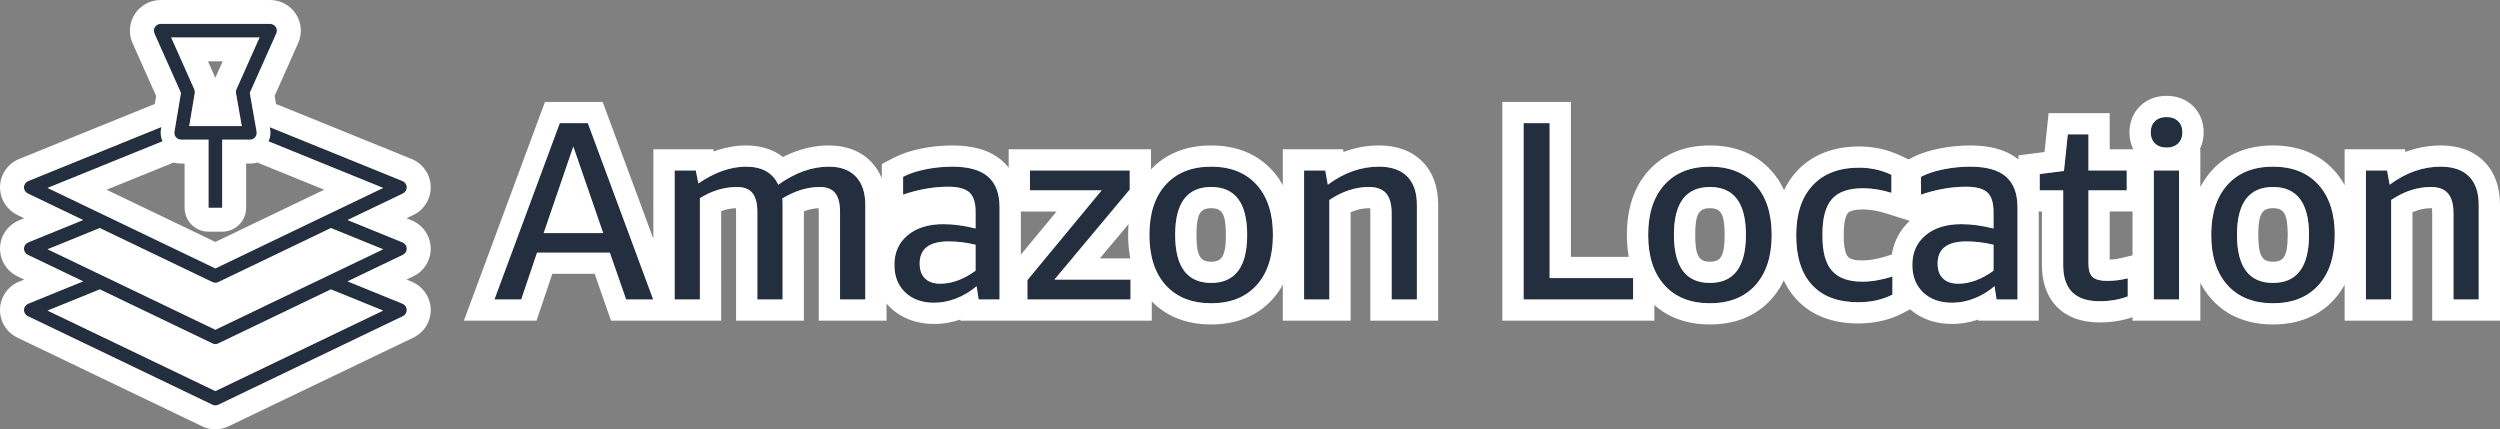 <svg xmlns="http://www.w3.org/2000/svg" width="198" height="34" viewBox="0 0 198 34"><rect x="0" y="0" width="198" height="34" fill="#808080" stroke="none"/><g fill="none"><path fill="#232F3E" d="M49.59,23.716 L48.297,20.009 L42.535,20.009 L41.282,23.716 L39.159,23.716 L44.334,9.753 L46.558,9.753 L51.733,23.716 L49.59,23.716 Z M43.061,18.457 L47.771,18.457 L45.406,11.607 L43.061,18.457 Z M66.531,23.716 L66.531,16.785 C66.531,16.113 66.403,15.616 66.147,15.294 C65.891,14.972 65.487,14.811 64.934,14.811 C63.95,14.811 62.96,15.113 61.962,15.717 C61.976,15.811 61.983,15.912 61.983,16.019 C61.983,16.127 61.983,16.234 61.983,16.342 L61.983,23.716 L59.981,23.716 L59.981,16.785 C59.981,16.113 59.853,15.616 59.597,15.294 C59.341,14.972 58.937,14.811 58.384,14.811 C57.36,14.811 56.376,15.106 55.433,15.697 L55.433,23.716 L53.431,23.716 L53.431,13.501 L55.109,13.501 L55.311,14.528 C56.605,13.642 57.865,13.199 59.092,13.199 C60.345,13.199 61.194,13.676 61.639,14.629 C62.973,13.676 64.307,13.199 65.642,13.199 C66.572,13.199 67.286,13.461 67.785,13.984 C68.283,14.508 68.532,15.254 68.532,16.221 L68.532,23.716 L66.531,23.716 Z M77.508,23.716 L77.346,22.668 C76.861,23.085 76.326,23.407 75.739,23.635 C75.153,23.864 74.57,23.978 73.991,23.978 C73.034,23.978 72.269,23.706 71.696,23.162 C71.123,22.618 70.837,21.889 70.837,20.976 C70.837,19.995 71.187,19.213 71.888,18.629 C72.589,18.044 73.532,17.752 74.718,17.752 C75.5,17.752 76.349,17.866 77.266,18.095 L77.266,16.765 C77.266,16.04 77.101,15.529 76.77,15.234 C76.44,14.938 75.877,14.79 75.082,14.79 C73.937,14.79 72.751,14.999 71.524,15.415 L71.524,14.005 C72.01,13.749 72.603,13.551 73.303,13.41 C74.004,13.269 74.712,13.199 75.426,13.199 C76.706,13.199 77.65,13.464 78.256,13.995 C78.863,14.525 79.166,15.334 79.166,16.422 L79.166,23.716 L77.508,23.716 Z M74.476,22.467 C75.392,22.467 76.322,22.124 77.266,21.439 L77.266,19.384 C76.565,19.21 75.851,19.122 75.123,19.122 C73.6,19.122 72.838,19.707 72.838,20.875 C72.838,21.386 72.98,21.778 73.263,22.054 C73.546,22.329 73.95,22.467 74.476,22.467 Z M81.369,23.716 L81.369,22.185 L87.252,15.072 L81.572,15.072 L81.572,13.501 L89.476,13.501 L89.476,15.012 L83.512,22.144 L89.537,22.144 L89.537,23.716 L81.369,23.716 Z M95.925,24.018 C94.388,24.018 93.189,23.541 92.326,22.588 C91.464,21.634 91.032,20.304 91.032,18.598 C91.032,16.906 91.464,15.583 92.326,14.629 C93.189,13.676 94.388,13.199 95.925,13.199 C97.461,13.199 98.66,13.676 99.523,14.629 C100.386,15.583 100.817,16.906 100.817,18.598 C100.817,20.304 100.386,21.634 99.523,22.588 C98.66,23.541 97.461,24.018 95.925,24.018 Z M95.925,22.406 C97.825,22.406 98.775,21.137 98.775,18.598 C98.775,16.073 97.825,14.811 95.925,14.811 C94.024,14.811 93.074,16.073 93.074,18.598 C93.074,21.137 94.024,22.406 95.925,22.406 Z M110.217,23.716 L110.217,16.886 C110.217,16.174 110.072,15.65 109.782,15.314 C109.493,14.978 109.038,14.811 108.418,14.811 C107.353,14.811 106.309,15.153 105.284,15.838 L105.284,23.716 L103.283,23.716 L103.283,13.501 L104.961,13.501 L105.163,14.629 C106.444,13.676 107.791,13.199 109.206,13.199 C110.19,13.199 110.938,13.457 111.45,13.974 C111.962,14.492 112.218,15.24 112.218,16.221 L112.218,23.716 L110.217,23.716 Z M120.669,23.716 L120.669,9.753 L122.731,9.753 L122.731,22.024 L129.341,22.024 L129.341,23.716 L120.669,23.716 Z M135.426,24.018 C133.89,24.018 132.69,23.541 131.828,22.588 C130.965,21.634 130.534,20.304 130.534,18.598 C130.534,16.906 130.965,15.583 131.828,14.629 C132.69,13.676 133.89,13.199 135.426,13.199 C136.962,13.199 138.162,13.676 139.024,14.629 C139.887,15.583 140.318,16.906 140.318,18.598 C140.318,20.304 139.887,21.634 139.024,22.588 C138.162,23.541 136.962,24.018 135.426,24.018 Z M135.426,22.406 C137.326,22.406 138.276,21.137 138.276,18.598 C138.276,16.073 137.326,14.811 135.426,14.811 C133.526,14.811 132.576,16.073 132.576,18.598 C132.576,21.137 133.526,22.406 135.426,22.406 Z M149.88,23.333 C149.098,23.736 148.195,23.938 147.171,23.938 C145.581,23.938 144.365,23.484 143.522,22.578 C142.68,21.671 142.259,20.358 142.259,18.639 C142.259,16.933 142.693,15.613 143.563,14.68 C144.432,13.746 145.662,13.279 147.252,13.279 C148.155,13.279 149.004,13.467 149.799,13.843 L149.799,15.274 C149.031,15.032 148.276,14.911 147.535,14.911 C146.403,14.911 145.588,15.197 145.089,15.768 C144.59,16.338 144.341,17.248 144.341,18.498 L144.341,18.76 C144.341,19.982 144.594,20.879 145.099,21.449 C145.605,22.02 146.403,22.306 147.495,22.306 C148.222,22.306 149.018,22.171 149.88,21.903 L149.88,23.333 Z M158.128,23.716 L157.966,22.668 C157.481,23.085 156.945,23.407 156.359,23.635 C155.773,23.864 155.19,23.978 154.611,23.978 C153.654,23.978 152.889,23.706 152.316,23.162 C151.743,22.618 151.457,21.889 151.457,20.976 C151.457,19.995 151.807,19.213 152.508,18.629 C153.209,18.044 154.152,17.752 155.338,17.752 C156.12,17.752 156.969,17.866 157.885,18.095 L157.885,16.765 C157.885,16.04 157.72,15.529 157.39,15.234 C157.06,14.938 156.497,14.79 155.702,14.79 C154.557,14.79 153.371,14.999 152.144,15.415 L152.144,14.005 C152.629,13.749 153.222,13.551 153.923,13.41 C154.624,13.269 155.332,13.199 156.046,13.199 C157.326,13.199 158.27,13.464 158.876,13.995 C159.483,14.525 159.786,15.334 159.786,16.422 L159.786,23.716 L158.128,23.716 Z M155.096,22.467 C156.012,22.467 156.942,22.124 157.885,21.439 L157.885,19.384 C157.185,19.21 156.47,19.122 155.743,19.122 C154.22,19.122 153.458,19.707 153.458,20.875 C153.458,21.386 153.6,21.778 153.883,22.054 C154.166,22.329 154.57,22.467 155.096,22.467 Z M168.519,23.474 C167.859,23.729 167.111,23.857 166.275,23.857 C164.361,23.857 163.404,22.903 163.404,20.996 L163.404,15.072 L161.545,15.072 L161.545,13.783 L163.465,13.541 L163.768,10.64 L165.406,10.64 L165.406,13.501 L168.438,13.501 L168.438,15.072 L165.406,15.072 L165.406,20.895 C165.406,21.392 165.517,21.742 165.739,21.943 C165.962,22.144 166.342,22.245 166.881,22.245 C167.434,22.245 167.98,22.178 168.519,22.044 L168.519,23.474 Z M170.581,23.716 L170.581,13.501 L172.582,13.501 L172.582,23.716 L170.581,23.716 Z M171.592,11.688 C171.201,11.688 170.894,11.577 170.672,11.355 C170.449,11.134 170.338,10.841 170.338,10.479 C170.338,10.116 170.449,9.824 170.672,9.602 C170.894,9.381 171.201,9.27 171.592,9.27 C171.983,9.27 172.289,9.381 172.511,9.602 C172.734,9.824 172.845,10.116 172.845,10.479 C172.845,10.841 172.734,11.134 172.511,11.355 C172.289,11.577 171.983,11.688 171.592,11.688 Z M180.022,24.018 C178.485,24.018 177.286,23.541 176.423,22.588 C175.561,21.634 175.129,20.304 175.129,18.598 C175.129,16.906 175.561,15.583 176.423,14.629 C177.286,13.676 178.485,13.199 180.022,13.199 C181.558,13.199 182.757,13.676 183.62,14.629 C184.482,15.583 184.914,16.906 184.914,18.598 C184.914,20.304 184.482,21.634 183.62,22.588 C182.757,23.541 181.558,24.018 180.022,24.018 Z M180.022,22.406 C181.922,22.406 182.872,21.137 182.872,18.598 C182.872,16.073 181.922,14.811 180.022,14.811 C178.121,14.811 177.171,16.073 177.171,18.598 C177.171,21.137 178.121,22.406 180.022,22.406 Z M194.314,23.716 L194.314,16.886 C194.314,16.174 194.169,15.65 193.879,15.314 C193.59,14.978 193.135,14.811 192.515,14.811 C191.45,14.811 190.406,15.153 189.381,15.838 L189.381,23.716 L187.38,23.716 L187.38,13.501 L189.058,13.501 L189.26,14.629 C190.54,13.676 191.888,13.199 193.303,13.199 C194.287,13.199 195.035,13.457 195.547,13.974 C196.059,14.492 196.315,15.24 196.315,16.221 L196.315,23.716 L194.314,23.716 Z"/><path fill="#FFF" d="M45.967,8.074 L47.732,8.074 L48.138,9.172 L51.745,18.902 L51.747,11.822 L56.496,11.822 L56.529,11.997 L56.927,11.861 C57.502,11.68 58.079,11.57 58.658,11.533 L59.092,11.52 C60.147,11.52 61.071,11.779 61.809,12.288 L62.01,12.438 L62.284,12.302 C63.244,11.85 64.223,11.59 65.215,11.532 L65.642,11.52 C67.006,11.52 68.165,11.945 69.007,12.829 C69.306,13.143 69.547,13.496 69.734,13.885 L69.84,14.129 L69.84,12.992 L70.738,12.52 C71.376,12.184 72.12,11.935 72.97,11.764 C73.78,11.601 74.6,11.52 75.426,11.52 C77.079,11.52 78.408,11.893 79.368,12.733 C79.535,12.879 79.688,13.037 79.827,13.205 L79.887,13.284 L79.887,11.822 L91.16,11.822 L91.16,13.415 L91.339,13.231 C92.423,12.176 93.837,11.611 95.503,11.53 L95.925,11.52 C97.917,11.52 99.575,12.179 100.774,13.505 C101.043,13.802 101.28,14.123 101.485,14.466 L101.598,14.671 L101.598,11.822 L106.371,11.822 L106.41,12.035 L106.595,11.966 C107.298,11.719 108.021,11.574 108.76,11.532 L109.206,11.52 C110.61,11.52 111.791,11.928 112.649,12.795 C113.502,13.656 113.903,14.829 113.903,16.221 L113.903,25.395 L108.532,25.395 L108.532,16.886 C108.532,16.713 108.522,16.59 108.514,16.512 L108.509,16.486 L108.418,16.49 C107.97,16.49 107.52,16.582 107.061,16.775 L106.969,16.815 L106.969,25.395 L101.598,25.395 L101.598,22.547 L101.441,22.823 C101.311,23.034 101.169,23.236 101.015,23.429 L100.774,23.712 C99.575,25.038 97.917,25.697 95.925,25.697 C94.075,25.697 92.513,25.129 91.339,23.986 L91.221,23.864 L91.221,25.395 L76.063,25.395 L76.049,25.306 L75.963,25.338 C75.442,25.507 74.916,25.61 74.387,25.644 L73.991,25.657 C72.622,25.657 71.438,25.236 70.534,24.377 C70.45,24.298 70.37,24.216 70.294,24.132 L70.215,24.038 L70.217,25.395 L64.847,25.395 L64.847,16.785 C64.847,16.712 64.845,16.649 64.842,16.594 L64.835,16.493 L64.649,16.503 C64.362,16.529 64.069,16.594 63.767,16.702 L63.666,16.741 L63.667,25.395 L58.297,25.395 L58.297,16.785 C58.297,16.712 58.295,16.649 58.292,16.594 L58.285,16.493 L58.086,16.502 C57.789,16.527 57.495,16.59 57.204,16.692 L57.116,16.726 L57.117,25.395 L51.747,25.395 L48.393,25.395 L47.999,24.268 L47.097,21.686 L43.745,21.686 L42.878,24.252 L42.492,25.395 L36.741,25.395 L37.579,23.134 L42.754,9.172 L43.161,8.074 L44.833,8.074 L45.967,8.074 Z M180.022,13.199 C178.485,13.199 177.286,13.676 176.423,14.629 C175.561,15.583 175.129,16.906 175.129,18.598 C175.129,20.304 175.561,21.634 176.423,22.588 C177.286,23.541 178.485,24.018 180.022,24.018 C181.558,24.018 182.757,23.541 183.62,22.588 C184.482,21.634 184.914,20.304 184.914,18.598 C184.914,16.906 184.482,15.583 183.62,14.629 C182.757,13.676 181.558,13.199 180.022,13.199 Z M95.925,13.199 C94.388,13.199 93.189,13.676 92.326,14.629 C91.464,15.583 91.032,16.906 91.032,18.598 C91.032,20.304 91.464,21.634 92.326,22.588 C93.189,23.541 94.388,24.018 95.925,24.018 C97.461,24.018 98.66,23.541 99.523,22.588 C100.386,21.634 100.817,20.304 100.817,18.598 C100.817,16.906 100.386,15.583 99.523,14.629 C98.66,13.676 97.461,13.199 95.925,13.199 Z M135.426,13.199 C133.89,13.199 132.69,13.676 131.828,14.629 C130.965,15.583 130.534,16.906 130.534,18.598 C130.534,20.304 130.965,21.634 131.828,22.588 C132.69,23.541 133.89,24.018 135.426,24.018 C136.962,24.018 138.162,23.541 139.024,22.588 C139.887,21.634 140.318,20.304 140.318,18.598 C140.318,16.906 139.887,15.583 139.024,14.629 C138.162,13.676 136.962,13.199 135.426,13.199 Z M75.426,13.199 C74.712,13.199 74.004,13.269 73.303,13.41 C72.603,13.551 72.01,13.749 71.524,14.005 L71.524,15.415 C72.751,14.999 73.937,14.79 75.082,14.79 C75.877,14.79 76.44,14.938 76.77,15.234 C77.101,15.529 77.266,16.04 77.266,16.765 L77.266,18.095 C76.349,17.866 75.5,17.752 74.718,17.752 C73.532,17.752 72.589,18.044 71.888,18.629 C71.187,19.213 70.837,19.995 70.837,20.976 C70.837,21.889 71.123,22.618 71.696,23.162 C72.269,23.706 73.034,23.978 73.991,23.978 C74.57,23.978 75.153,23.864 75.739,23.635 C76.326,23.407 76.861,23.085 77.346,22.668 L77.508,23.716 L79.166,23.716 L79.166,16.422 C79.166,15.334 78.863,14.525 78.256,13.995 C77.65,13.464 76.706,13.199 75.426,13.199 Z M156.046,13.199 C155.332,13.199 154.624,13.269 153.923,13.41 C153.222,13.551 152.629,13.749 152.144,14.005 L152.144,15.415 C153.371,14.999 154.557,14.79 155.702,14.79 C156.497,14.79 157.06,14.938 157.39,15.234 C157.72,15.529 157.885,16.04 157.885,16.765 L157.885,18.095 C156.969,17.866 156.12,17.752 155.338,17.752 C154.152,17.752 153.209,18.044 152.508,18.629 C151.807,19.213 151.457,19.995 151.457,20.976 C151.457,21.889 151.743,22.618 152.316,23.162 C152.889,23.706 153.654,23.978 154.611,23.978 C155.19,23.978 155.773,23.864 156.359,23.635 C156.945,23.407 157.481,23.085 157.966,22.668 L158.128,23.716 L159.786,23.716 L159.786,16.422 C159.786,15.334 159.483,14.525 158.876,13.995 C158.27,13.464 157.326,13.199 156.046,13.199 Z M147.252,13.279 C145.662,13.279 144.432,13.746 143.563,14.68 C142.693,15.613 142.259,16.933 142.259,18.639 C142.259,20.358 142.68,21.671 143.522,22.578 C144.365,23.484 145.581,23.938 147.171,23.938 C148.195,23.938 149.098,23.736 149.88,23.333 L149.88,21.903 C149.018,22.171 148.222,22.306 147.495,22.306 C146.403,22.306 145.605,22.02 145.099,21.449 C144.594,20.879 144.341,19.982 144.341,18.76 L144.341,18.498 C144.341,17.248 144.59,16.338 145.089,15.768 C145.588,15.197 146.403,14.911 147.535,14.911 C148.276,14.911 149.031,15.032 149.799,15.274 L149.799,13.843 C149.004,13.467 148.155,13.279 147.252,13.279 Z M165.406,10.64 L163.768,10.64 L163.465,13.541 L161.545,13.783 L161.545,15.072 L163.404,15.072 L163.404,20.996 C163.404,22.903 164.361,23.857 166.275,23.857 C167.111,23.857 167.859,23.729 168.519,23.474 L168.519,22.044 C167.98,22.178 167.434,22.245 166.881,22.245 C166.342,22.245 165.962,22.144 165.739,21.943 C165.517,21.742 165.406,21.392 165.406,20.895 L165.406,15.072 L168.438,15.072 L168.438,13.501 L165.406,13.501 L165.406,10.64 Z M65.642,13.199 C64.307,13.199 62.973,13.676 61.639,14.629 C61.194,13.676 60.345,13.199 59.092,13.199 C57.865,13.199 56.605,13.642 55.311,14.528 L55.109,13.501 L53.431,13.501 L53.431,23.716 L55.433,23.716 L55.433,15.697 C56.376,15.106 57.36,14.811 58.384,14.811 C58.937,14.811 59.341,14.972 59.597,15.294 C59.853,15.616 59.981,16.113 59.981,16.785 L59.981,23.716 L61.983,23.716 L61.983,16.019 C61.983,15.912 61.976,15.811 61.962,15.717 C62.96,15.113 63.95,14.811 64.934,14.811 C65.487,14.811 65.891,14.972 66.147,15.294 C66.403,15.616 66.531,16.113 66.531,16.785 L66.531,23.716 L68.532,23.716 L68.532,16.221 C68.532,15.254 68.283,14.508 67.785,13.984 C67.286,13.461 66.572,13.199 65.642,13.199 Z M109.206,13.199 C107.791,13.199 106.444,13.676 105.163,14.629 L104.961,13.501 L103.283,13.501 L103.283,23.716 L105.284,23.716 L105.284,15.838 C106.309,15.153 107.353,14.811 108.418,14.811 C109.038,14.811 109.493,14.978 109.782,15.314 C110.072,15.65 110.217,16.174 110.217,16.886 L110.217,23.716 L112.218,23.716 L112.218,16.221 C112.218,15.24 111.962,14.492 111.45,13.974 C110.938,13.457 110.19,13.199 109.206,13.199 Z M89.476,13.501 L81.572,13.501 L81.572,15.072 L87.252,15.072 L81.369,22.185 L81.369,23.716 L89.537,23.716 L89.537,22.144 L83.512,22.144 L89.476,15.012 L89.476,13.501 Z M193.303,13.199 C191.888,13.199 190.54,13.676 189.26,14.629 L189.058,13.501 L187.38,13.501 L187.38,23.716 L189.381,23.716 L189.381,15.838 C190.406,15.153 191.45,14.811 192.515,14.811 C193.135,14.811 193.59,14.978 193.879,15.314 C194.169,15.65 194.314,16.174 194.314,16.886 L194.314,23.716 L196.315,23.716 L196.315,16.221 C196.315,15.24 196.059,14.492 195.547,13.974 C195.035,13.457 194.287,13.199 193.303,13.199 Z M172.582,13.501 L170.581,13.501 L170.581,23.716 L172.582,23.716 L172.582,13.501 Z M122.731,9.753 L120.669,9.753 L120.669,23.716 L129.341,23.716 L129.341,22.024 L122.731,22.024 L122.731,9.753 Z M46.558,9.753 L44.334,9.753 L39.159,23.716 L41.282,23.716 L42.535,20.009 L48.297,20.009 L49.59,23.716 L51.733,23.716 L46.558,9.753 Z M155.743,19.122 C156.47,19.122 157.185,19.21 157.885,19.384 L157.885,21.439 C156.942,22.124 156.012,22.467 155.096,22.467 C154.57,22.467 154.166,22.329 153.883,22.054 C153.6,21.778 153.458,21.386 153.458,20.875 C153.458,19.707 154.22,19.122 155.743,19.122 Z M75.123,19.122 C75.851,19.122 76.565,19.21 77.266,19.384 L77.266,21.439 C76.322,22.124 75.392,22.467 74.476,22.467 C73.95,22.467 73.546,22.329 73.263,22.054 C72.98,21.778 72.838,21.386 72.838,20.875 C72.838,19.707 73.6,19.122 75.123,19.122 Z M180.022,14.811 C181.922,14.811 182.872,16.073 182.872,18.598 C182.872,21.137 181.922,22.406 180.022,22.406 C178.121,22.406 177.171,21.137 177.171,18.598 C177.171,16.073 178.121,14.811 180.022,14.811 Z M135.426,14.811 C137.326,14.811 138.276,16.073 138.276,18.598 C138.276,21.137 137.326,22.406 135.426,22.406 C133.526,22.406 132.576,21.137 132.576,18.598 C132.576,16.073 133.526,14.811 135.426,14.811 Z M95.925,14.811 C97.825,14.811 98.775,16.073 98.775,18.598 C98.775,21.137 97.825,22.406 95.925,22.406 C94.024,22.406 93.074,21.137 93.074,18.598 C93.074,16.073 94.024,14.811 95.925,14.811 Z M95.925,16.49 C95.077,16.49 94.759,16.913 94.759,18.598 C94.759,20.299 95.08,20.727 95.925,20.727 C96.77,20.727 97.09,20.299 97.09,18.598 C97.09,16.913 96.772,16.49 95.925,16.49 Z M180.022,16.49 C179.174,16.49 178.856,16.913 178.856,18.598 C178.856,20.299 179.177,20.727 180.022,20.727 C180.866,20.727 181.187,20.299 181.187,18.598 C181.187,16.913 180.869,16.49 180.022,16.49 Z M135.426,16.49 C134.579,16.49 134.26,16.913 134.26,18.598 C134.26,20.299 134.581,20.727 135.426,20.727 C136.271,20.727 136.592,20.299 136.592,18.598 C136.592,16.913 136.273,16.49 135.426,16.49 Z M147.535,16.59 C146.849,16.59 146.496,16.714 146.36,16.87 C146.171,17.086 146.026,17.617 146.026,18.498 L146.026,18.76 C146.026,19.609 146.17,20.121 146.362,20.339 C146.511,20.506 146.848,20.627 147.495,20.627 C148.042,20.627 148.67,20.521 149.378,20.3 L149.836,20.157 L149.877,19.917 C150.064,19.014 150.496,18.22 151.165,17.576 L151.255,17.492 L150.458,17.242 L149.292,16.875 C148.806,16.722 148.335,16.632 147.877,16.602 L147.535,16.59 Z M168.896,16.75 L167.09,16.75 L167.09,20.556 L167.294,20.549 C167.431,20.538 167.568,20.521 167.704,20.499 L168.11,20.415 L168.896,20.219 L168.896,16.75 Z M89.382,17.747 L87.109,20.465 L89.518,20.465 L89.486,20.302 C89.417,19.9 89.374,19.479 89.356,19.042 L89.348,18.598 C89.348,18.438 89.351,18.28 89.358,18.125 L89.382,17.747 Z M83.679,16.752 L80.851,16.752 L80.851,20.17 L83.679,16.752 Z M45.406,11.607 L47.771,18.457 L43.061,18.457 L45.406,11.607 Z M171.592,9.27 C171.201,9.27 170.894,9.381 170.672,9.602 C170.449,9.824 170.338,10.116 170.338,10.479 C170.338,10.841 170.449,11.134 170.672,11.355 C170.894,11.577 171.201,11.688 171.592,11.688 C171.983,11.688 172.289,11.577 172.511,11.355 C172.734,11.134 172.845,10.841 172.845,10.479 C172.845,10.116 172.734,9.824 172.511,9.602 C172.289,9.381 171.983,9.27 171.592,9.27 Z M159.86,12.63 L159.86,12.303 L161.333,12.117 L161.927,12.04 L162.093,10.466 L162.25,8.961 L167.09,8.961 L167.09,11.82 L168.959,11.82 L168.86,11.601 C168.757,11.34 168.692,11.062 168.667,10.772 L168.654,10.479 C168.654,9.688 168.929,8.965 169.481,8.415 C170.04,7.857 170.778,7.591 171.592,7.591 C172.405,7.591 173.143,7.857 173.703,8.415 C174.255,8.965 174.53,9.688 174.53,10.479 C174.53,10.874 174.461,11.253 174.323,11.601 L174.221,11.822 L174.267,11.822 L174.267,14.812 L174.461,14.466 C174.598,14.237 174.749,14.019 174.914,13.81 L175.172,13.505 C176.371,12.179 178.03,11.52 180.022,11.52 C182.013,11.52 183.672,12.179 184.871,13.505 C185.14,13.802 185.377,14.123 185.582,14.466 L185.695,14.671 L185.695,11.822 L190.468,11.822 L190.507,12.035 L190.692,11.966 C191.395,11.719 192.118,11.574 192.857,11.532 L193.303,11.52 C194.707,11.52 195.888,11.928 196.746,12.795 C197.599,13.656 198,14.829 198,16.221 L198,25.395 L192.629,25.395 L192.629,16.886 C192.629,16.713 192.619,16.59 192.611,16.512 L192.606,16.486 L192.515,16.49 C192.067,16.49 191.617,16.582 191.158,16.775 L191.066,16.815 L191.066,25.395 L185.695,25.395 L185.695,22.547 L185.538,22.823 C185.408,23.034 185.266,23.236 185.112,23.429 L184.871,23.712 C183.672,25.038 182.013,25.697 180.022,25.697 C178.03,25.697 176.371,25.038 175.172,23.712 C174.839,23.344 174.555,22.939 174.32,22.501 L174.267,22.398 L174.267,25.395 L168.896,25.395 L168.896,25.12 L168.689,25.192 C168.093,25.377 167.458,25.486 166.786,25.523 L166.275,25.536 C163.431,25.536 161.72,23.831 161.72,20.996 L161.72,16.75 L161.469,16.75 L161.47,25.395 L156.683,25.395 L156.669,25.306 L156.583,25.338 C156.061,25.507 155.535,25.61 155.007,25.644 L154.611,25.657 C153.366,25.657 152.275,25.309 151.407,24.601 L151.288,24.495 L150.654,24.825 C149.752,25.29 148.745,25.547 147.647,25.604 L147.171,25.617 C145.14,25.617 143.472,24.995 142.286,23.718 C141.955,23.361 141.673,22.966 141.439,22.534 L141.273,22.207 L141.128,22.501 C140.951,22.83 140.748,23.139 140.516,23.429 L140.276,23.712 C139.076,25.038 137.418,25.697 135.426,25.697 C133.719,25.697 132.256,25.213 131.118,24.239 L131.026,24.156 L131.026,25.395 L118.984,25.395 L118.984,8.074 L124.415,8.074 L124.415,20.343 L128.996,20.343 L128.988,20.302 C128.918,19.9 128.875,19.479 128.858,19.042 L128.849,18.598 C128.849,16.517 129.411,14.793 130.576,13.505 C131.776,12.179 133.434,11.52 135.426,11.52 C137.418,11.52 139.076,12.179 140.276,13.505 C140.634,13.901 140.936,14.339 141.181,14.816 L141.297,15.061 L141.462,14.738 C141.641,14.411 141.848,14.104 142.083,13.817 L142.328,13.537 C143.538,12.238 145.219,11.6 147.252,11.6 C148.403,11.6 149.499,11.843 150.522,12.327 L151.154,12.626 L151.358,12.52 C151.869,12.251 152.447,12.038 153.093,11.876 L153.59,11.764 C154.4,11.601 155.22,11.52 156.046,11.52 C157.561,11.52 158.804,11.834 159.74,12.533 L159.86,12.63 Z"/><path fill="#232F3E" d="M18.728,7.067 C18.684,7.165 18.671,7.273 18.689,7.379 L19.147,9.984 L14.989,9.984 L15.425,7.375 C15.443,7.27 15.429,7.163 15.386,7.067 L13.558,2.968 L20.555,2.968 L18.728,7.067 Z M21.843,2.134 C21.743,1.982 21.572,1.889 21.389,1.889 L12.725,1.889 C12.541,1.889 12.371,1.982 12.271,2.134 C12.171,2.288 12.155,2.481 12.23,2.648 L14.33,7.357 L13.816,10.435 C13.789,10.592 13.833,10.752 13.936,10.873 C14.039,10.994 14.19,11.063 14.349,11.063 L16.515,11.063 L16.515,16.46 L17.598,16.46 L17.598,11.063 L19.792,11.063 C19.953,11.063 20.104,10.993 20.207,10.871 C20.31,10.749 20.353,10.587 20.326,10.43 L19.785,7.355 L21.883,2.648 C21.958,2.481 21.943,2.288 21.843,2.134 L21.843,2.134 Z M26.181,21.738 L24.859,22.37 L17.057,26.115 L9.254,22.37 L7.933,21.738 L3.769,19.742 L7.906,18.063 L16.824,22.343 C16.894,22.381 16.976,22.397 17.057,22.397 C17.138,22.397 17.219,22.381 17.29,22.343 L26.208,18.063 L30.345,19.742 L26.181,21.738 Z M30.345,24.599 L17.057,30.972 L3.769,24.599 L7.906,22.92 L16.824,27.2 C16.894,27.238 16.976,27.254 17.057,27.254 C17.138,27.254 17.219,27.238 17.29,27.2 L26.208,22.92 L30.345,24.599 Z M32.218,19.682 C32.213,19.466 32.077,19.277 31.882,19.197 L27.529,17.426 L31.909,15.327 C32.104,15.235 32.223,15.036 32.218,14.825 C32.213,14.609 32.077,14.42 31.882,14.339 L21.362,10.07 L21.394,10.243 C21.448,10.572 21.399,10.902 21.264,11.193 L30.345,14.884 L26.181,16.881 L24.859,17.513 L17.057,21.258 L9.254,17.513 L7.933,16.881 L3.769,14.884 L12.877,11.188 C12.747,10.896 12.693,10.578 12.747,10.259 L12.779,10.06 L2.231,14.339 C2.036,14.42 1.901,14.609 1.895,14.825 C1.89,15.036 2.009,15.235 2.204,15.327 L6.585,17.426 L2.231,19.197 C2.036,19.277 1.901,19.466 1.895,19.682 C1.89,19.893 2.009,20.092 2.204,20.184 L6.585,22.283 L2.231,24.054 C2.036,24.135 1.901,24.323 1.895,24.539 C1.89,24.75 2.009,24.95 2.204,25.041 L16.824,32.057 C16.894,32.095 16.976,32.111 17.057,32.111 C17.138,32.111 17.219,32.095 17.29,32.057 L31.909,25.041 C32.104,24.95 32.223,24.75 32.218,24.539 C32.213,24.323 32.077,24.135 31.882,24.054 L27.529,22.283 L31.909,20.184 C32.104,20.092 32.223,19.893 32.218,19.682 L32.218,19.682 Z"/><path fill="#FFF" d="M21.389,0 C22.213,0 22.979,0.415 23.429,1.101 C23.882,1.797 23.951,2.666 23.615,3.415 L21.75,7.596 L21.865,8.249 L21.895,8.257 L22.076,8.321 L32.611,12.596 C33.493,12.962 34.087,13.812 34.113,14.78 C34.136,15.735 33.594,16.623 32.731,17.029 L32.198,17.284 L32.611,17.453 C33.42,17.789 33.986,18.531 34.095,19.394 L34.113,19.632 C34.136,20.592 33.594,21.48 32.731,21.886 L32.198,22.141 L32.611,22.31 C33.42,22.646 33.986,23.388 34.095,24.255 L34.113,24.494 C34.136,25.449 33.594,26.337 32.732,26.743 L18.188,33.72 C17.828,33.913 17.441,34 17.057,34 C16.673,34 16.285,33.913 16.002,33.759 L1.395,26.749 C0.52,26.337 -0.022,25.449 0.001,24.489 C0.026,23.526 0.621,22.676 1.515,22.305 L1.917,22.141 L1.395,21.892 C0.593,21.515 0.07,20.737 0.007,19.87 L0.001,19.632 C0.026,18.669 0.621,17.819 1.515,17.448 L1.917,17.284 L1.395,17.035 C0.593,16.657 0.07,15.879 0.007,15.013 L0.001,14.775 C0.026,13.812 0.621,12.962 1.517,12.59 L12.065,8.31 C12.124,8.286 12.184,8.265 12.244,8.247 L12.261,8.241 L12.367,7.604 L10.5,3.418 C10.2,2.75 10.222,1.988 10.548,1.339 L10.684,1.101 C11.134,0.415 11.901,0 12.725,0 L21.389,0 Z M12.779,10.06 L2.231,14.339 C2.036,14.42 1.901,14.609 1.895,14.825 C1.89,15.036 2.009,15.235 2.204,15.327 L6.585,17.426 L2.231,19.197 C2.036,19.277 1.901,19.466 1.895,19.682 C1.89,19.893 2.009,20.092 2.204,20.184 L6.585,22.283 L2.231,24.054 C2.036,24.135 1.901,24.323 1.895,24.539 C1.89,24.75 2.009,24.95 2.204,25.041 L16.824,32.057 C16.894,32.095 16.976,32.111 17.057,32.111 C17.138,32.111 17.219,32.095 17.29,32.057 L31.909,25.041 C32.104,24.95 32.223,24.75 32.219,24.539 C32.213,24.323 32.077,24.135 31.882,24.054 L27.529,22.283 L31.909,20.184 C32.104,20.092 32.223,19.893 32.219,19.682 C32.213,19.466 32.077,19.277 31.882,19.197 L27.529,17.426 L31.909,15.327 C32.104,15.235 32.223,15.036 32.219,14.825 C32.213,14.609 32.077,14.42 31.882,14.339 L21.362,10.07 L21.394,10.243 C21.448,10.572 21.399,10.902 21.264,11.193 L30.345,14.884 L26.181,16.881 L24.859,17.513 L17.057,21.258 L9.254,17.513 L7.933,16.881 L3.769,14.884 L12.877,11.188 C12.747,10.896 12.693,10.578 12.747,10.259 L12.779,10.06 Z M26.208,22.92 L30.345,24.599 L17.057,30.972 L3.769,24.599 L7.906,22.92 L16.824,27.2 C16.894,27.238 16.976,27.254 17.057,27.254 C17.138,27.254 17.219,27.238 17.29,27.2 L26.208,22.92 Z M26.208,18.063 L30.345,19.742 L26.181,21.738 L24.859,22.37 L17.057,26.115 L9.254,22.37 L7.933,21.738 L3.769,19.742 L7.906,18.063 L16.824,22.343 C16.894,22.381 16.976,22.397 17.057,22.397 C17.138,22.397 17.219,22.381 17.29,22.343 L26.208,18.063 Z M13.731,12.87 L13.591,12.937 L8.44,15.027 L8.752,15.178 L10.077,15.811 L17.055,19.161 L24.04,15.81 L25.359,15.179 L25.675,15.025 L20.548,12.942 L20.401,12.871 L20.266,12.906 C20.188,12.921 20.11,12.933 20.031,12.941 L19.792,12.952 L19.493,12.952 L19.493,16.46 C19.493,17.434 18.754,18.236 17.805,18.338 L17.598,18.349 L16.515,18.349 C15.469,18.349 14.62,17.504 14.62,16.46 L14.619,12.952 L14.349,12.952 C14.171,12.952 13.994,12.933 13.822,12.895 L13.731,12.87 Z M21.389,1.889 L12.725,1.889 C12.541,1.889 12.371,1.982 12.271,2.134 C12.171,2.288 12.155,2.481 12.23,2.648 L14.33,7.357 L13.816,10.435 C13.789,10.592 13.833,10.752 13.936,10.873 C14.039,10.994 14.19,11.063 14.349,11.063 L16.515,11.063 L16.515,16.46 L17.598,16.46 L17.598,11.063 L19.792,11.063 C19.953,11.063 20.104,10.993 20.207,10.871 C20.31,10.749 20.353,10.587 20.326,10.43 L19.785,7.355 L21.883,2.648 C21.958,2.481 21.943,2.288 21.843,2.134 C21.743,1.982 21.572,1.889 21.389,1.889 Z M20.555,2.968 L18.728,7.067 C18.684,7.165 18.671,7.273 18.689,7.379 L19.147,9.984 L14.989,9.984 L15.425,7.375 C15.443,7.27 15.429,7.163 15.386,7.067 L13.558,2.968 L20.555,2.968 Z M17.638,4.856 L16.474,4.856 L17.055,6.16 L17.638,4.856 Z"/></g></svg>